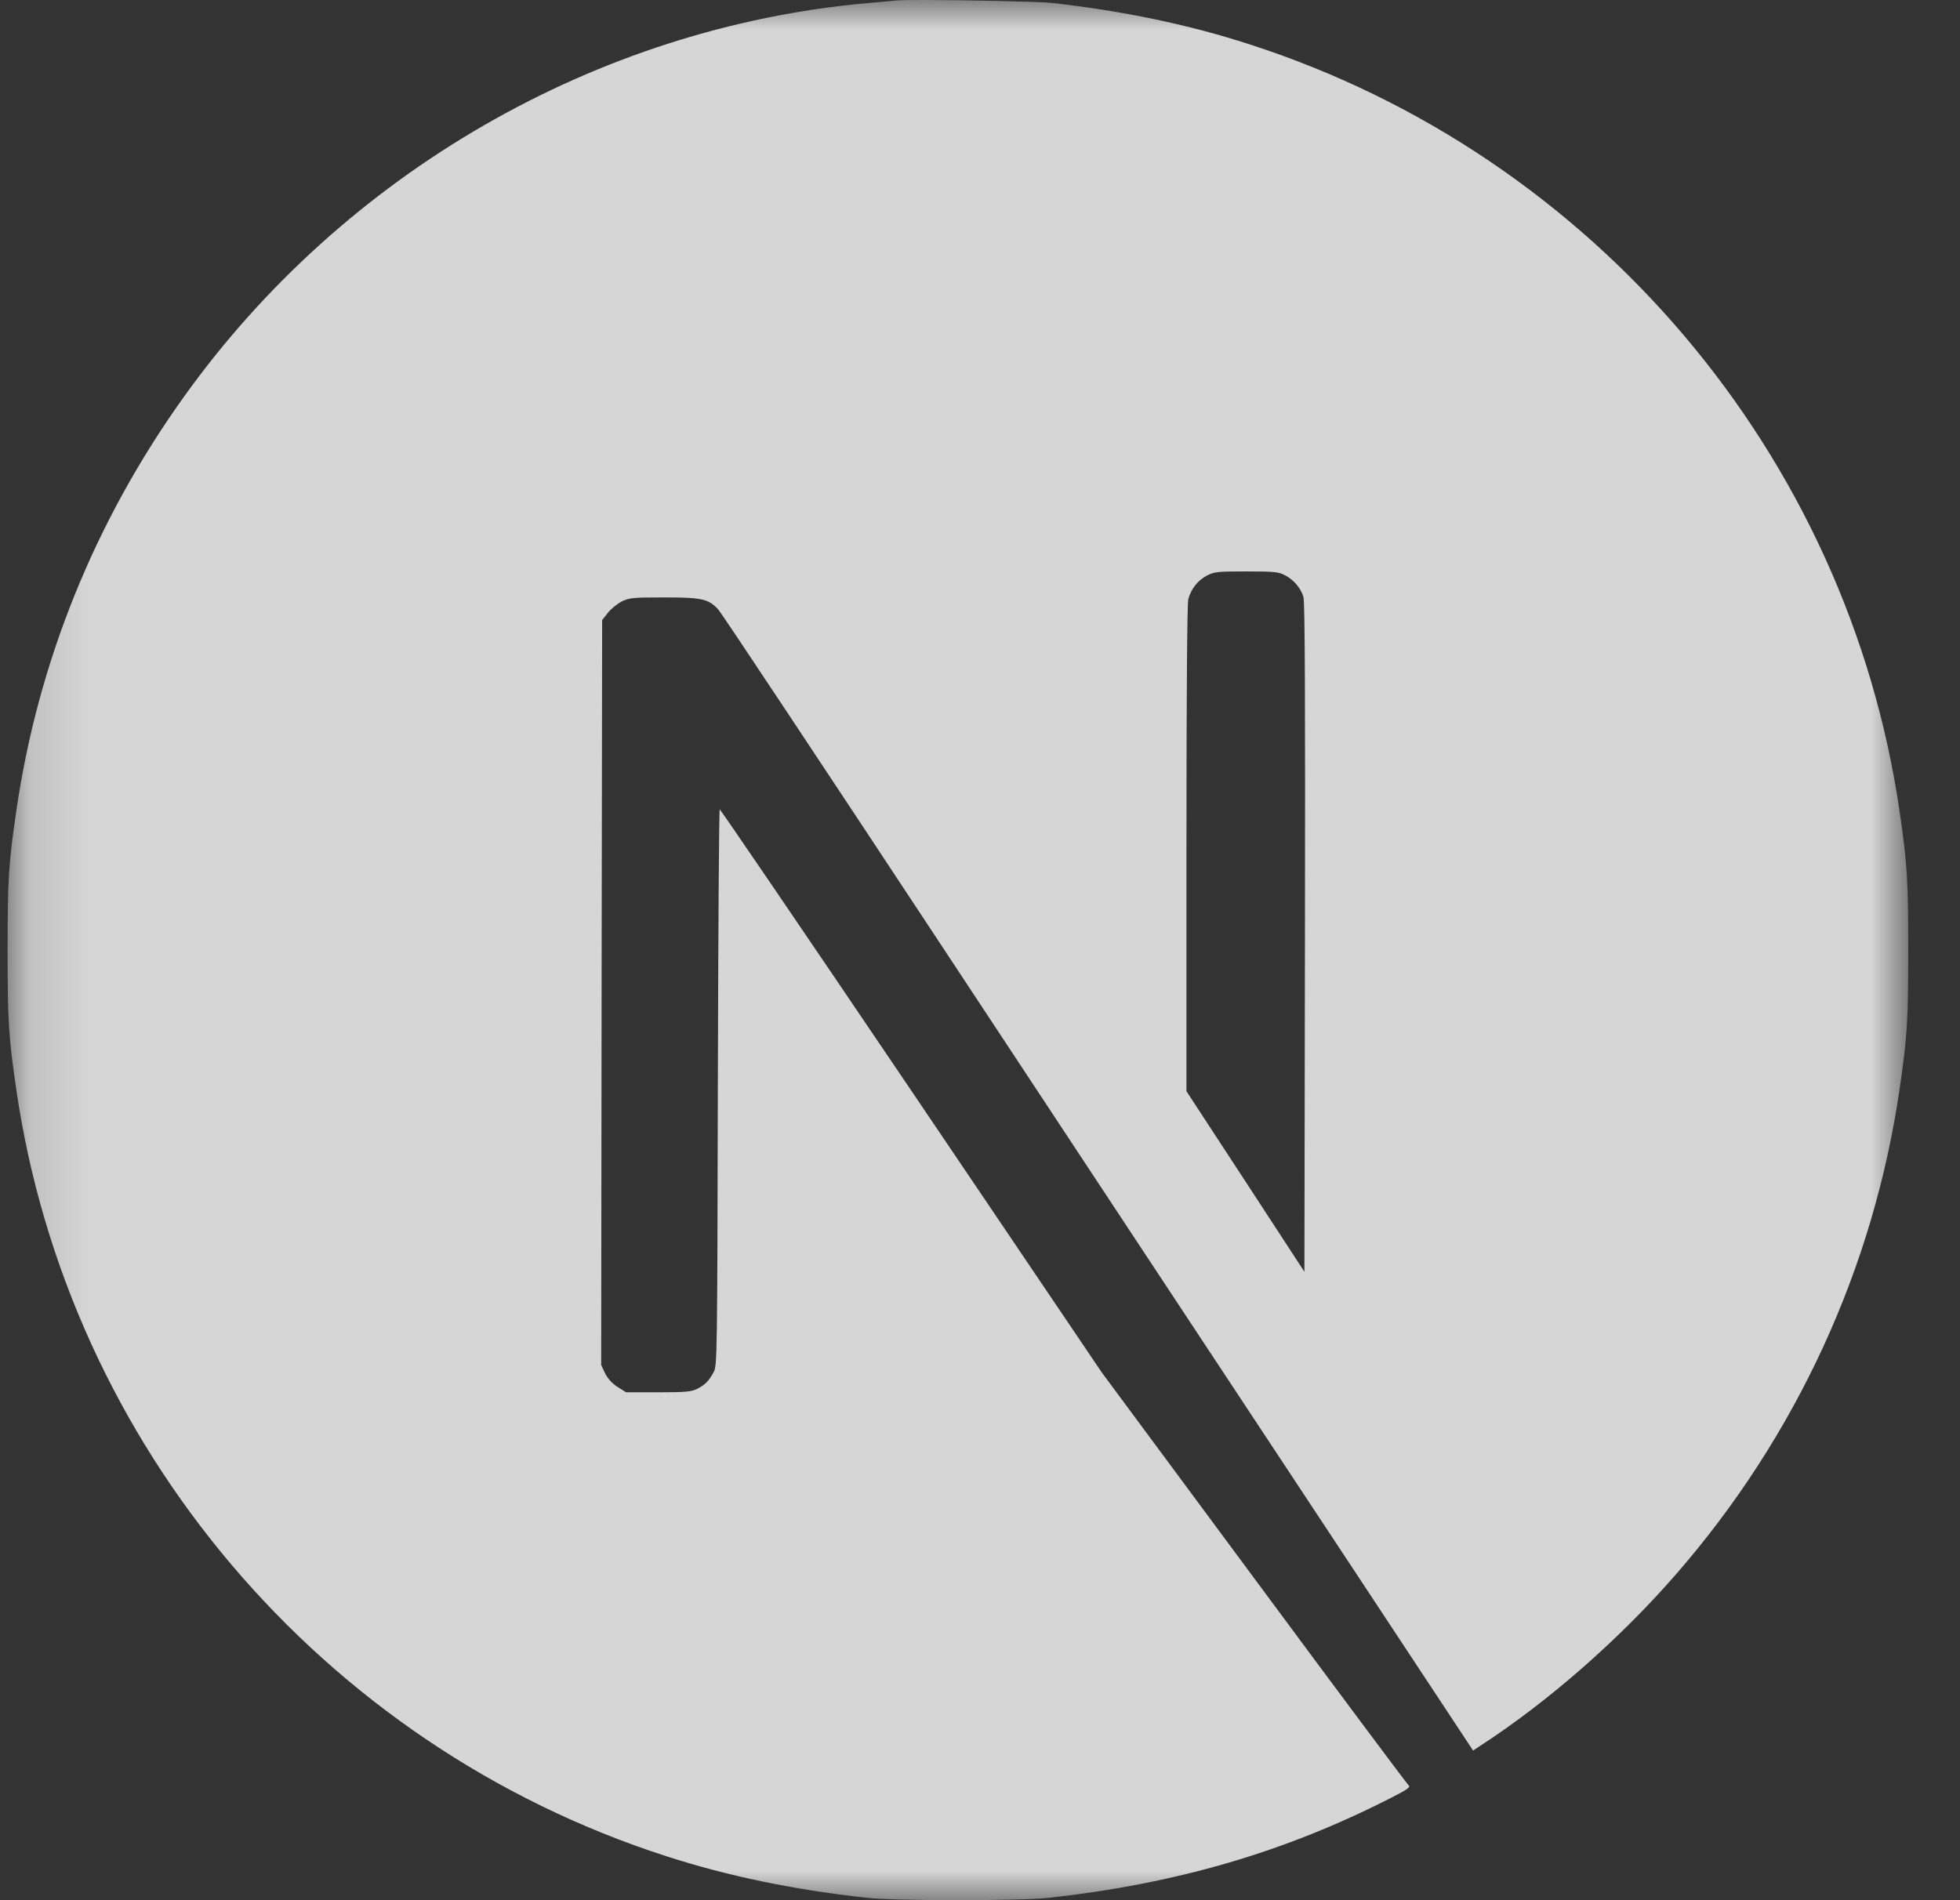 <svg xmlns:xlink="http://www.w3.org/1999/xlink" xmlns="http://www.w3.org/2000/svg" width="33" height="32" viewBox="0 0 33 32" fill="none">
<rect x="0" y="0" width="33" height="32" fill="#333333" stroke="none"/>
<g clip-path="url(#clip0_1_186)">
<mask id="mask0_1_186" style="mask-type:luminance" maskUnits="userSpaceOnUse" x="0" y="0" width="33" height="32">
<path d="M32.128 0H0.128V32H32.128V0Z" fill="white"/>
</mask>
<g mask="url(#mask0_1_186)">
<path d="M15.558 0C15.323 0 15.145 0.002 15.08 0.009C15.011 0.016 14.792 0.037 14.595 0.053C10.05 0.462 5.793 2.914 3.096 6.683C1.595 8.779 0.635 11.155 0.272 13.673C0.144 14.552 0.128 14.812 0.128 16.003C0.128 17.195 0.144 17.454 0.272 18.333C1.141 24.341 5.417 29.389 11.217 31.259C12.255 31.594 13.35 31.822 14.595 31.96C15.08 32.013 17.176 32.013 17.66 31.96C19.809 31.722 21.63 31.191 23.425 30.274C23.701 30.133 23.754 30.096 23.716 30.064C23.691 30.046 22.518 28.473 21.111 26.571L18.552 23.115L15.346 18.371C13.582 15.762 12.13 13.63 12.118 13.63C12.105 13.626 12.093 15.734 12.086 18.308C12.077 22.815 12.074 22.997 12.018 23.103C11.936 23.256 11.873 23.319 11.742 23.387C11.642 23.437 11.555 23.447 11.082 23.447H10.541L10.397 23.356C10.308 23.3 10.236 23.221 10.188 23.128L10.122 22.987L10.129 16.716L10.138 10.442L10.235 10.32C10.285 10.255 10.391 10.17 10.466 10.13C10.595 10.067 10.645 10.061 11.186 10.061C11.824 10.061 11.93 10.086 12.096 10.267C12.143 10.317 13.879 12.932 15.956 16.081C18.059 19.269 20.163 22.456 22.268 25.642L24.802 29.48L24.93 29.395C26.066 28.657 27.267 27.606 28.218 26.512C30.242 24.188 31.546 21.355 31.984 18.333C32.112 17.454 32.128 17.195 32.128 16.003C32.128 14.812 32.112 14.552 31.984 13.673C31.114 7.665 26.838 2.617 21.039 0.747C20.016 0.415 18.927 0.187 17.708 0.049C17.482 0.026 16.263 0.001 15.558 0L15.558 0ZM20.982 9.623C21.445 9.623 21.526 9.63 21.63 9.685C21.78 9.76 21.902 9.904 21.946 10.054C21.971 10.136 21.977 11.875 21.971 15.793L21.962 21.417L20.97 19.897L19.976 18.377V14.289C19.976 11.646 19.988 10.16 20.007 10.088C20.057 9.913 20.166 9.776 20.316 9.695C20.445 9.629 20.491 9.623 20.983 9.623L20.982 9.623Z" fill="white" fill-opacity="0.8"/>
</g>
</g>
<defs>
<clipPath id="clip0_1_186">
<rect width="32.16" height="32" fill="white"/>
</clipPath>
</defs>
</svg>